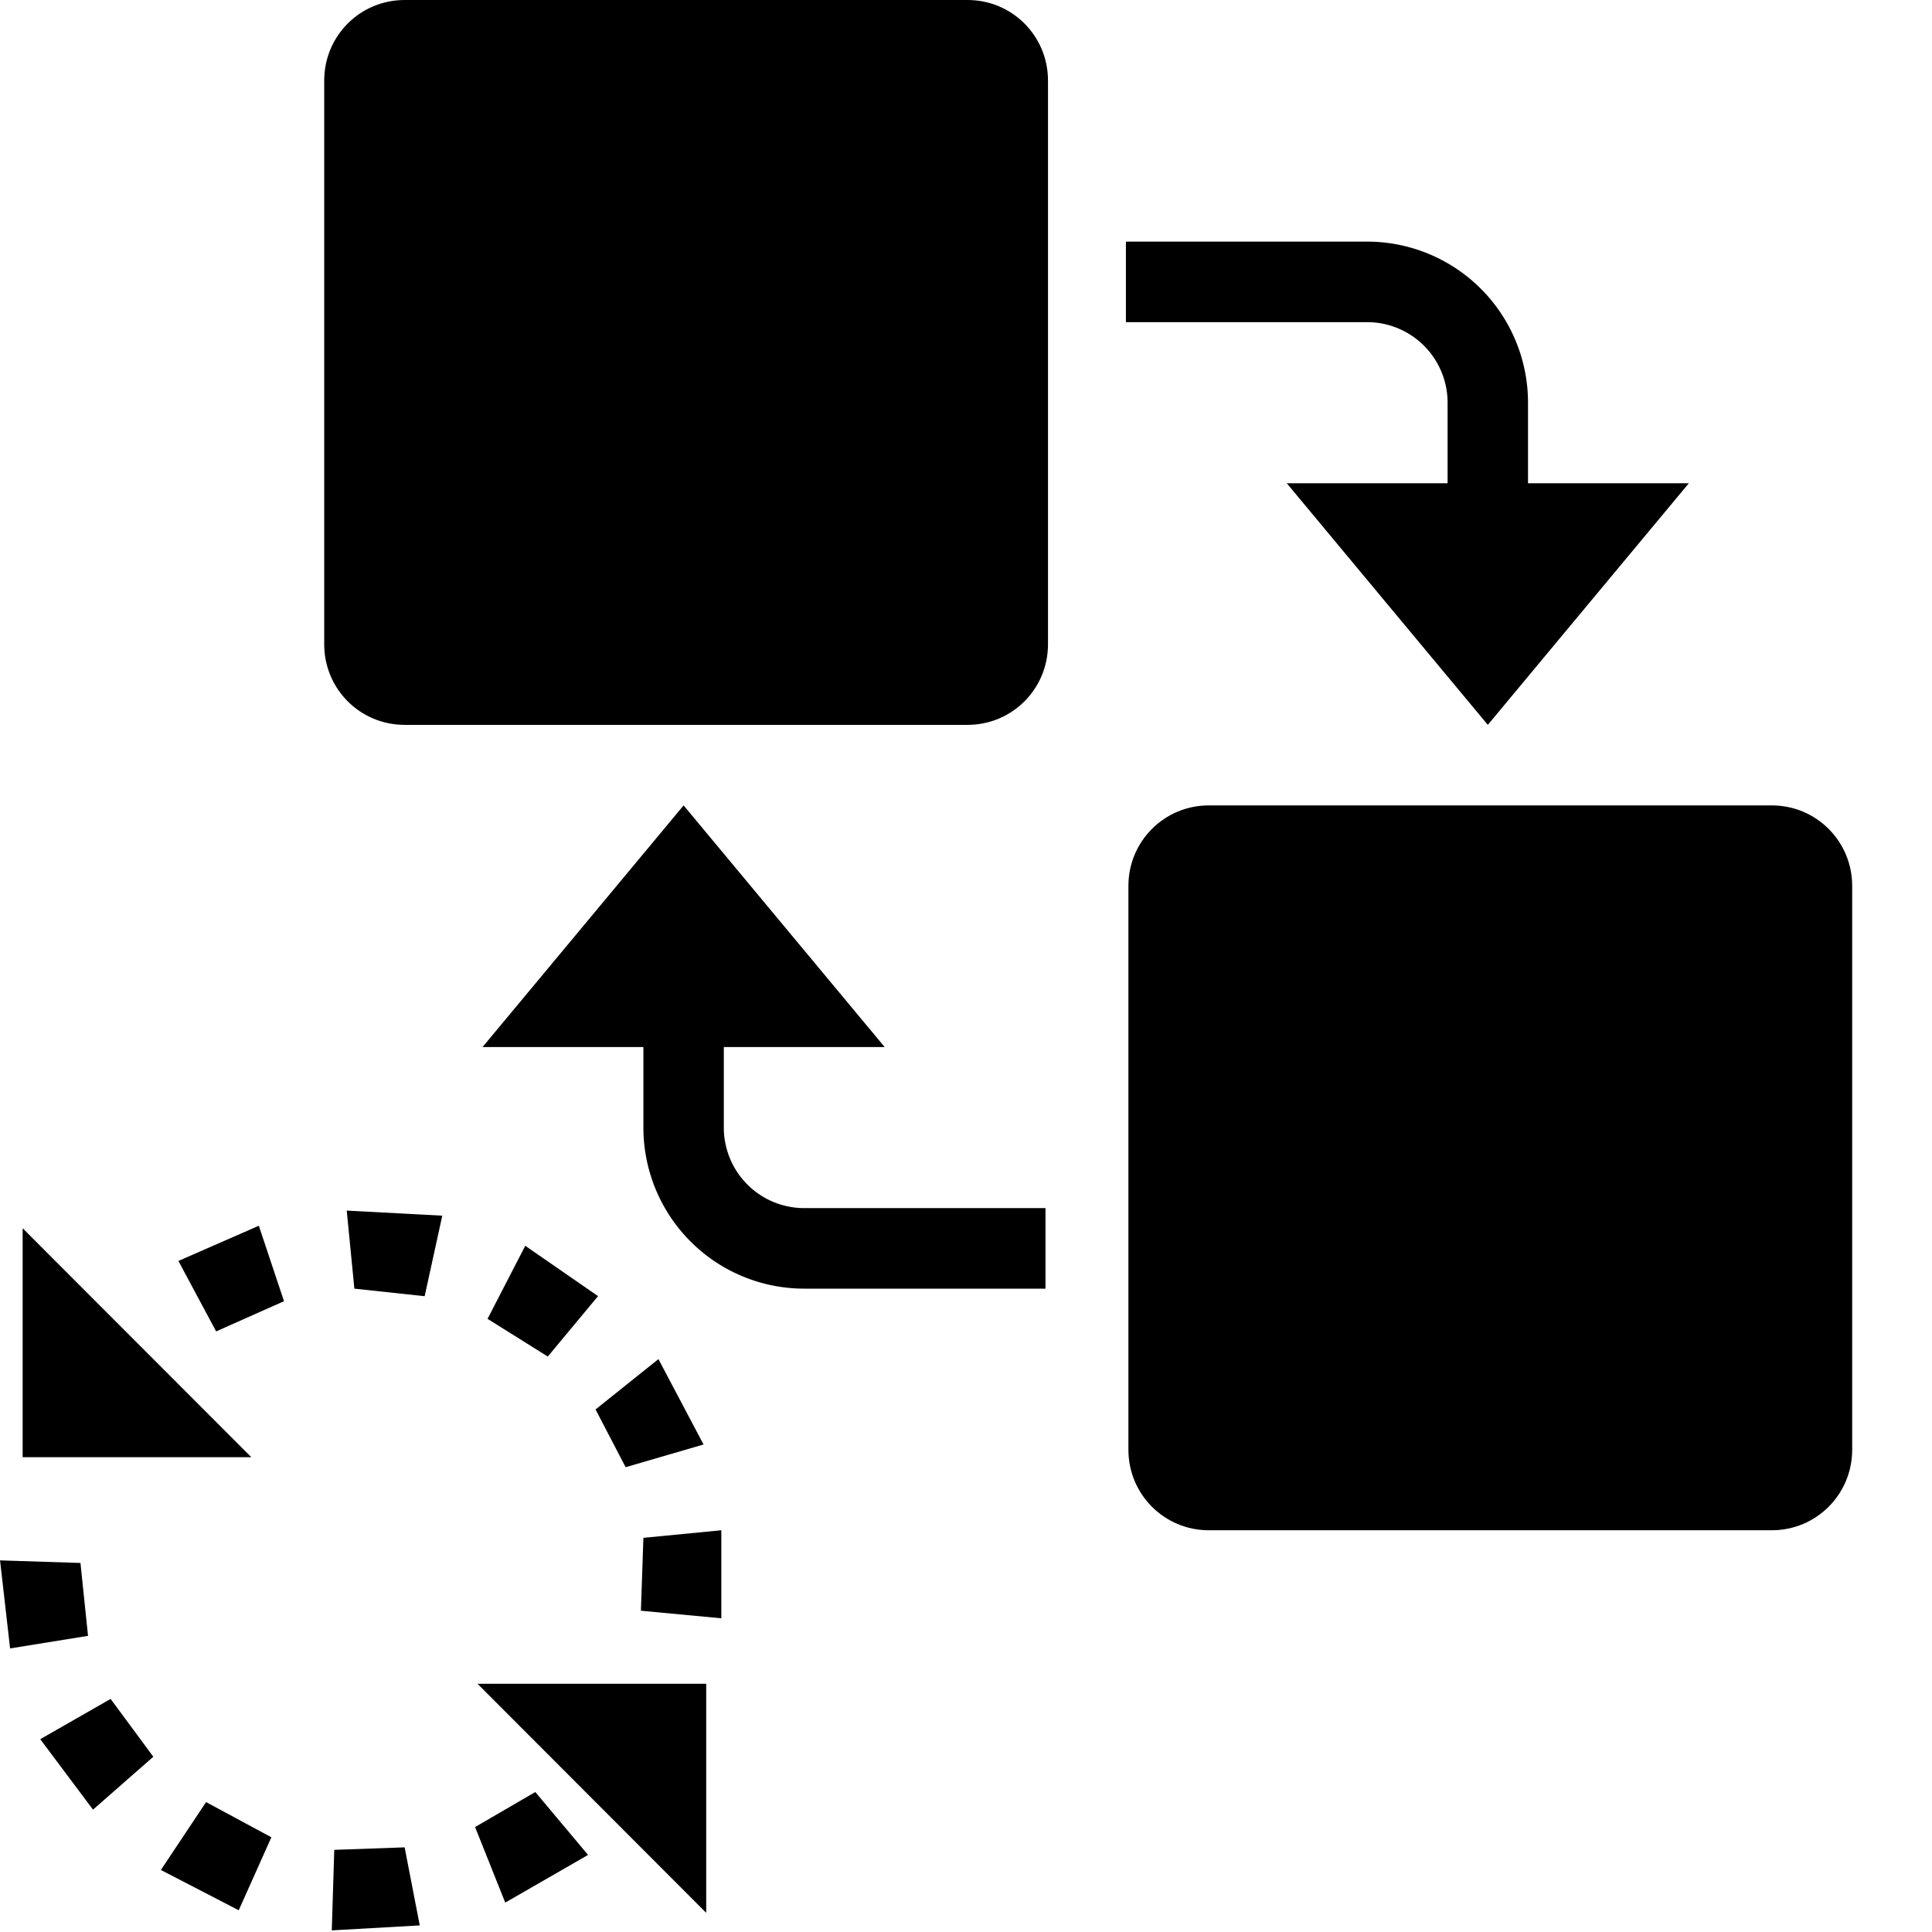 <?xml version='1.0' encoding='UTF-8'?>
<!-- Created with Inkscape (http://www.inkscape.org/) and export_objects.py -->
<svg xmlns:cc="http://creativecommons.org/ns#" xmlns:dc="http://purl.org/dc/elements/1.1/" xmlns:inkscape="http://www.inkscape.org/namespaces/inkscape" xmlns:rdf="http://www.w3.org/1999/02/22-rdf-syntax-ns#" xmlns:sodipodi="http://sodipodi.sourceforge.net/DTD/sodipodi-0.dtd" xmlns:xlink="http://www.w3.org/1999/xlink" xmlns="http://www.w3.org/2000/svg" version="1.1" id="svg1" width="16" height="16" viewBox="0 0 16 16" sodipodi:docname="exchange-positions-clockwise-symbolic.svg">
<sodipodi:namedview objecttolerance="10" gridtolerance="10" guidetolerance="10" id="namedview" showgrid="true" inkscape:zoom="0.6002936" inkscape:cx="732.67439" inkscape:cy="-567.94603" inkscape:window-width="1920" inkscape:window-height="1016" inkscape:window-x="0" inkscape:window-y="27" inkscape:window-maximized="1" inkscape:current-layer="layer1">
    <inkscape:grid type="xygrid" id="grid"/>
  </sodipodi:namedview>
  <g transform="matrix(0.666,0,0,0.667,0.021,0)" id="exchange-positions-clockwise" inkscape:label="00362">
      <title id="title40821">exchange-positions-clockwise</title>
      <path inkscape:connector-curvature="0" id="rect40823" d="M 0,0 H 24 V 24 H 0 Z" style="opacity:0;fill:none"/>
      <path id="path40825" d="m 5.188,23.906 -1.094,0.062 0.031,-1 0.875,-0.031 z M 3.343,22.812 2.937,23.718 1.969,23.218 2.531,22.375 Z m 3.282,-0.562 0.656,0.781 -1.03,0.592 -0.375,-0.938 z M 1.875,21.812 1.125,22.469 0.469,21.594 1.344,21.094 Z M 8.75,20.906 v 2.844 L 5.906,20.906 Z m -7.781,-1.5 0.094,0.905 -0.969,0.156 -0.125,-1.093 z m 7.969,0.687 -1,-0.094 0.031,-0.905 0.969,-0.094 z M 8.717,17.935 7.748,18.217 7.374,17.5 8.156,16.875 Z M 6.5,15.468 l 0.905,0.625 -0.625,0.75 -0.749,-0.468 z M 0.25,15.25 3.094,18.093 H 0.25 Z m 3.25,0.906 -0.844,0.375 -0.469,-0.875 1,-0.437 z M 5.468,15.094 5.249,16.094 4.375,16 4.28,15.031 Z" inkscape:connector-curvature="0" inkscape:transform-center-x="0.0468" inkscape:transform-center-y="-0.00045" style="opacity:1"/>
      <path inkscape:connector-curvature="0" id="rect40831" d="m 5,0 h 7 c 0.554,0 1,0.446 1,1 v 7 c 0,0.554 -0.446,1 -1,1 H 5 C 4.446,9 4,8.554 4,8 V 1 C 4,0.446 4.446,0 5,0 Z" style="opacity:1"/>
      <path inkscape:connector-curvature="0" id="rect40833" d="m 15,10 h 7 c 0.554,0 1,0.446 1,1 v 7 c 0,0.554 -0.446,1 -1,1 h -7 c -0.554,0 -1,-0.446 -1,-1 v -7 c 0,-0.554 0.446,-1 1,-1 z" style="opacity:1"/>
      <path id="path40863-1" d="m 13.969,3 v 1 h 3 a 1,1 0 0 1 1,1 v 1 h -2 l 2.5,3 2.5,-3 h -2 V 5 a 2,2 0 0 0 -2,-2 z" style="opacity:1" inkscape:connector-curvature="0"/>
      <path inkscape:connector-curvature="0" style="opacity:1" d="m 12.969,16 v -1 h -3 a 1,1 0 0 1 -1,-1 v -1 h 2 l -2.5,-3 -2.5,3 h 2 v 1 a 2,2 0 0 0 2,2 z" id="path40889-9"/>
    </g>
    </svg>
